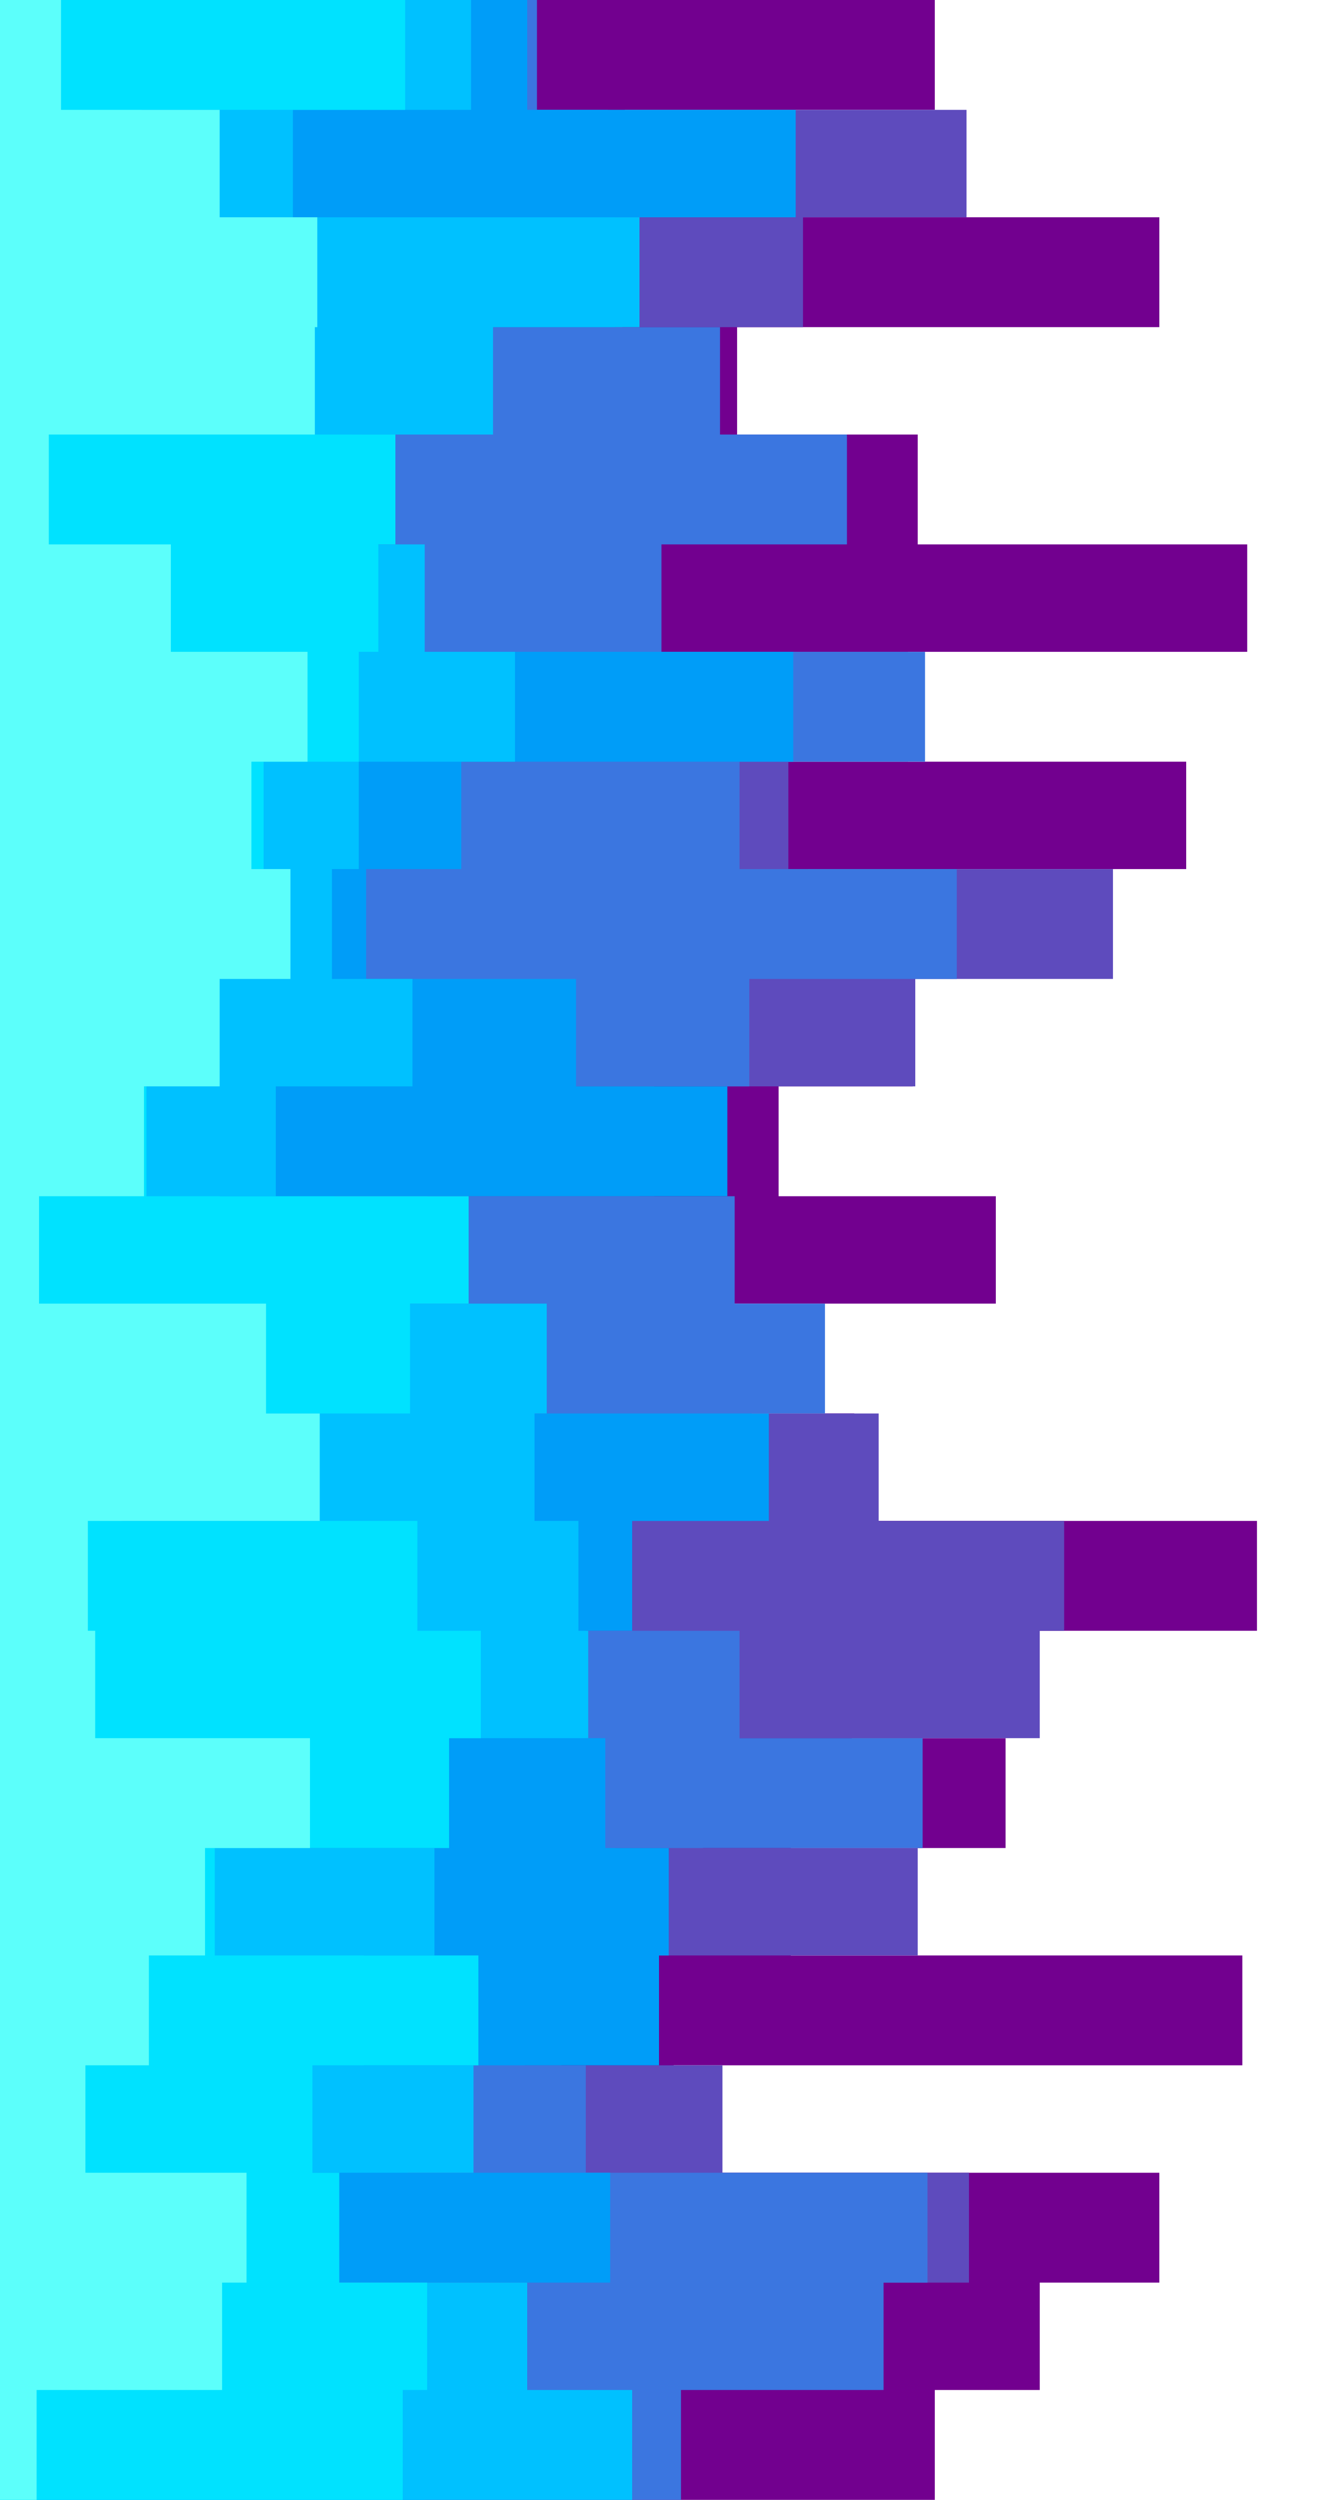 <svg id="visual" viewBox="0 0 540 1024" width="540" height="1024" xmlns="http://www.w3.org/2000/svg" xmlns:xlink="http://www.w3.org/1999/xlink" version="1.1"><path d="M371 0L383 0L383 45L256 45L256 89L475 89L475 134L302 134L302 178L376 178L376 223L511 223L511 267L322 267L322 312L486 312L486 356L331 356L331 401L374 401L374 445L319 445L319 490L408 490L408 534L295 534L295 579L350 579L350 623L515 623L515 668L349 668L349 712L412 712L412 757L324 757L324 801L509 801L509 846L276 846L276 890L475 890L475 935L426 935L426 979L383 979L383 1024L0 1024L0 979L0 979L0 935L0 935L0 890L0 890L0 846L0 846L0 801L0 801L0 757L0 757L0 712L0 712L0 668L0 668L0 623L0 623L0 579L0 579L0 534L0 534L0 490L0 490L0 445L0 445L0 401L0 401L0 356L0 356L0 312L0 312L0 267L0 267L0 223L0 223L0 178L0 178L0 134L0 134L0 89L0 89L0 45L0 45L0 0L0 0Z" fill="#72008f"></path><path d="M343 0L205 0L205 45L396 45L396 89L329 89L329 134L255 134L255 178L206 178L206 223L248 223L248 267L372 267L372 312L323 312L323 356L456 356L456 401L375 401L375 445L268 445L268 490L262 490L262 534L274 534L274 579L360 579L360 623L436 623L436 668L426 668L426 712L288 712L288 757L376 757L376 801L230 801L230 846L296 846L296 890L397 890L397 935L262 935L262 979L258 979L258 1024L0 1024L0 979L0 979L0 935L0 935L0 890L0 890L0 846L0 846L0 801L0 801L0 757L0 757L0 712L0 712L0 668L0 668L0 623L0 623L0 579L0 579L0 534L0 534L0 490L0 490L0 445L0 445L0 401L0 401L0 356L0 356L0 312L0 312L0 267L0 267L0 223L0 223L0 178L0 178L0 134L0 134L0 89L0 89L0 45L0 45L0 0L0 0Z" fill="#5e4bbd"></path><path d="M400 0L220 0L220 45L249 45L249 89L179 89L179 134L295 134L295 178L347 178L347 223L271 223L271 267L379 267L379 312L303 312L303 356L392 356L392 401L307 401L307 445L175 445L175 490L301 490L301 534L338 534L338 579L308 579L308 623L185 623L185 668L303 668L303 712L378 712L378 757L252 757L252 801L215 801L215 846L240 846L240 890L380 890L380 935L362 935L362 979L279 979L279 1024L0 1024L0 979L0 979L0 935L0 935L0 890L0 890L0 846L0 846L0 801L0 801L0 757L0 757L0 712L0 712L0 668L0 668L0 623L0 623L0 579L0 579L0 534L0 534L0 490L0 490L0 445L0 445L0 401L0 401L0 356L0 356L0 312L0 312L0 267L0 267L0 223L0 223L0 178L0 178L0 134L0 134L0 89L0 89L0 45L0 45L0 0L0 0Z" fill="#3b76e0"></path><path d="M255 0L216 0L216 45L326 45L326 89L252 89L252 134L162 134L162 178L148 178L148 223L141 223L141 267L325 267L325 312L189 312L189 356L150 356L150 401L236 401L236 445L298 445L298 490L137 490L137 534L162 534L162 579L315 579L315 623L259 623L259 668L240 668L240 712L248 712L248 757L274 757L274 801L270 801L270 846L167 846L167 890L250 890L250 935L128 935L128 979L174 979L174 1024L0 1024L0 979L0 979L0 935L0 935L0 890L0 890L0 846L0 846L0 801L0 801L0 757L0 757L0 712L0 712L0 668L0 668L0 623L0 623L0 579L0 579L0 534L0 534L0 490L0 490L0 445L0 445L0 401L0 401L0 356L0 356L0 312L0 312L0 267L0 267L0 223L0 223L0 178L0 178L0 134L0 134L0 89L0 89L0 45L0 45L0 0L0 0Z" fill="#009df8"></path><path d="M197 0L193 0L193 45L120 45L120 89L262 89L262 134L202 134L202 178L144 178L144 223L174 223L174 267L211 267L211 312L147 312L147 356L136 356L136 401L169 401L169 445L113 445L113 490L90 490L90 534L224 534L224 579L219 579L219 623L237 623L237 668L241 668L241 712L106 712L106 757L178 757L178 801L149 801L149 846L194 846L194 890L97 890L97 935L216 935L216 979L259 979L259 1024L0 1024L0 979L0 979L0 935L0 935L0 890L0 890L0 846L0 846L0 801L0 801L0 757L0 757L0 712L0 712L0 668L0 668L0 623L0 623L0 579L0 579L0 534L0 534L0 490L0 490L0 445L0 445L0 401L0 401L0 356L0 356L0 312L0 312L0 267L0 267L0 223L0 223L0 178L0 178L0 134L0 134L0 89L0 89L0 45L0 45L0 0L0 0Z" fill="#00c1ff"></path><path d="M46 0L166 0L166 45L58 45L58 89L63 89L63 134L51 134L51 178L162 178L162 223L155 223L155 267L147 267L147 312L108 312L108 356L65 356L65 401L52 401L52 445L60 445L60 490L192 490L192 534L168 534L168 579L50 579L50 623L171 623L171 668L197 668L197 712L184 712L184 757L88 757L88 801L196 801L196 846L128 846L128 890L139 890L139 935L175 935L175 979L165 979L165 1024L0 1024L0 979L0 979L0 935L0 935L0 890L0 890L0 846L0 846L0 801L0 801L0 757L0 757L0 712L0 712L0 668L0 668L0 623L0 623L0 579L0 579L0 534L0 534L0 490L0 490L0 445L0 445L0 401L0 401L0 356L0 356L0 312L0 312L0 267L0 267L0 223L0 223L0 178L0 178L0 134L0 134L0 89L0 89L0 45L0 45L0 0L0 0Z" fill="#00e2ff"></path><path d="M109 0L25 0L25 45L90 45L90 89L130 89L130 134L129 134L129 178L20 178L20 223L70 223L70 267L126 267L126 312L103 312L103 356L119 356L119 401L90 401L90 445L59 445L59 490L16 490L16 534L109 534L109 579L131 579L131 623L36 623L36 668L39 668L39 712L127 712L127 757L84 757L84 801L61 801L61 846L35 846L35 890L101 890L101 935L91 935L91 979L15 979L15 1024L0 1024L0 979L0 979L0 935L0 935L0 890L0 890L0 846L0 846L0 801L0 801L0 757L0 757L0 712L0 712L0 668L0 668L0 623L0 623L0 579L0 579L0 534L0 534L0 490L0 490L0 445L0 445L0 401L0 401L0 356L0 356L0 312L0 312L0 267L0 267L0 223L0 223L0 178L0 178L0 134L0 134L0 89L0 89L0 45L0 45L0 0L0 0Z" fill="#5cfffb"></path></svg>
